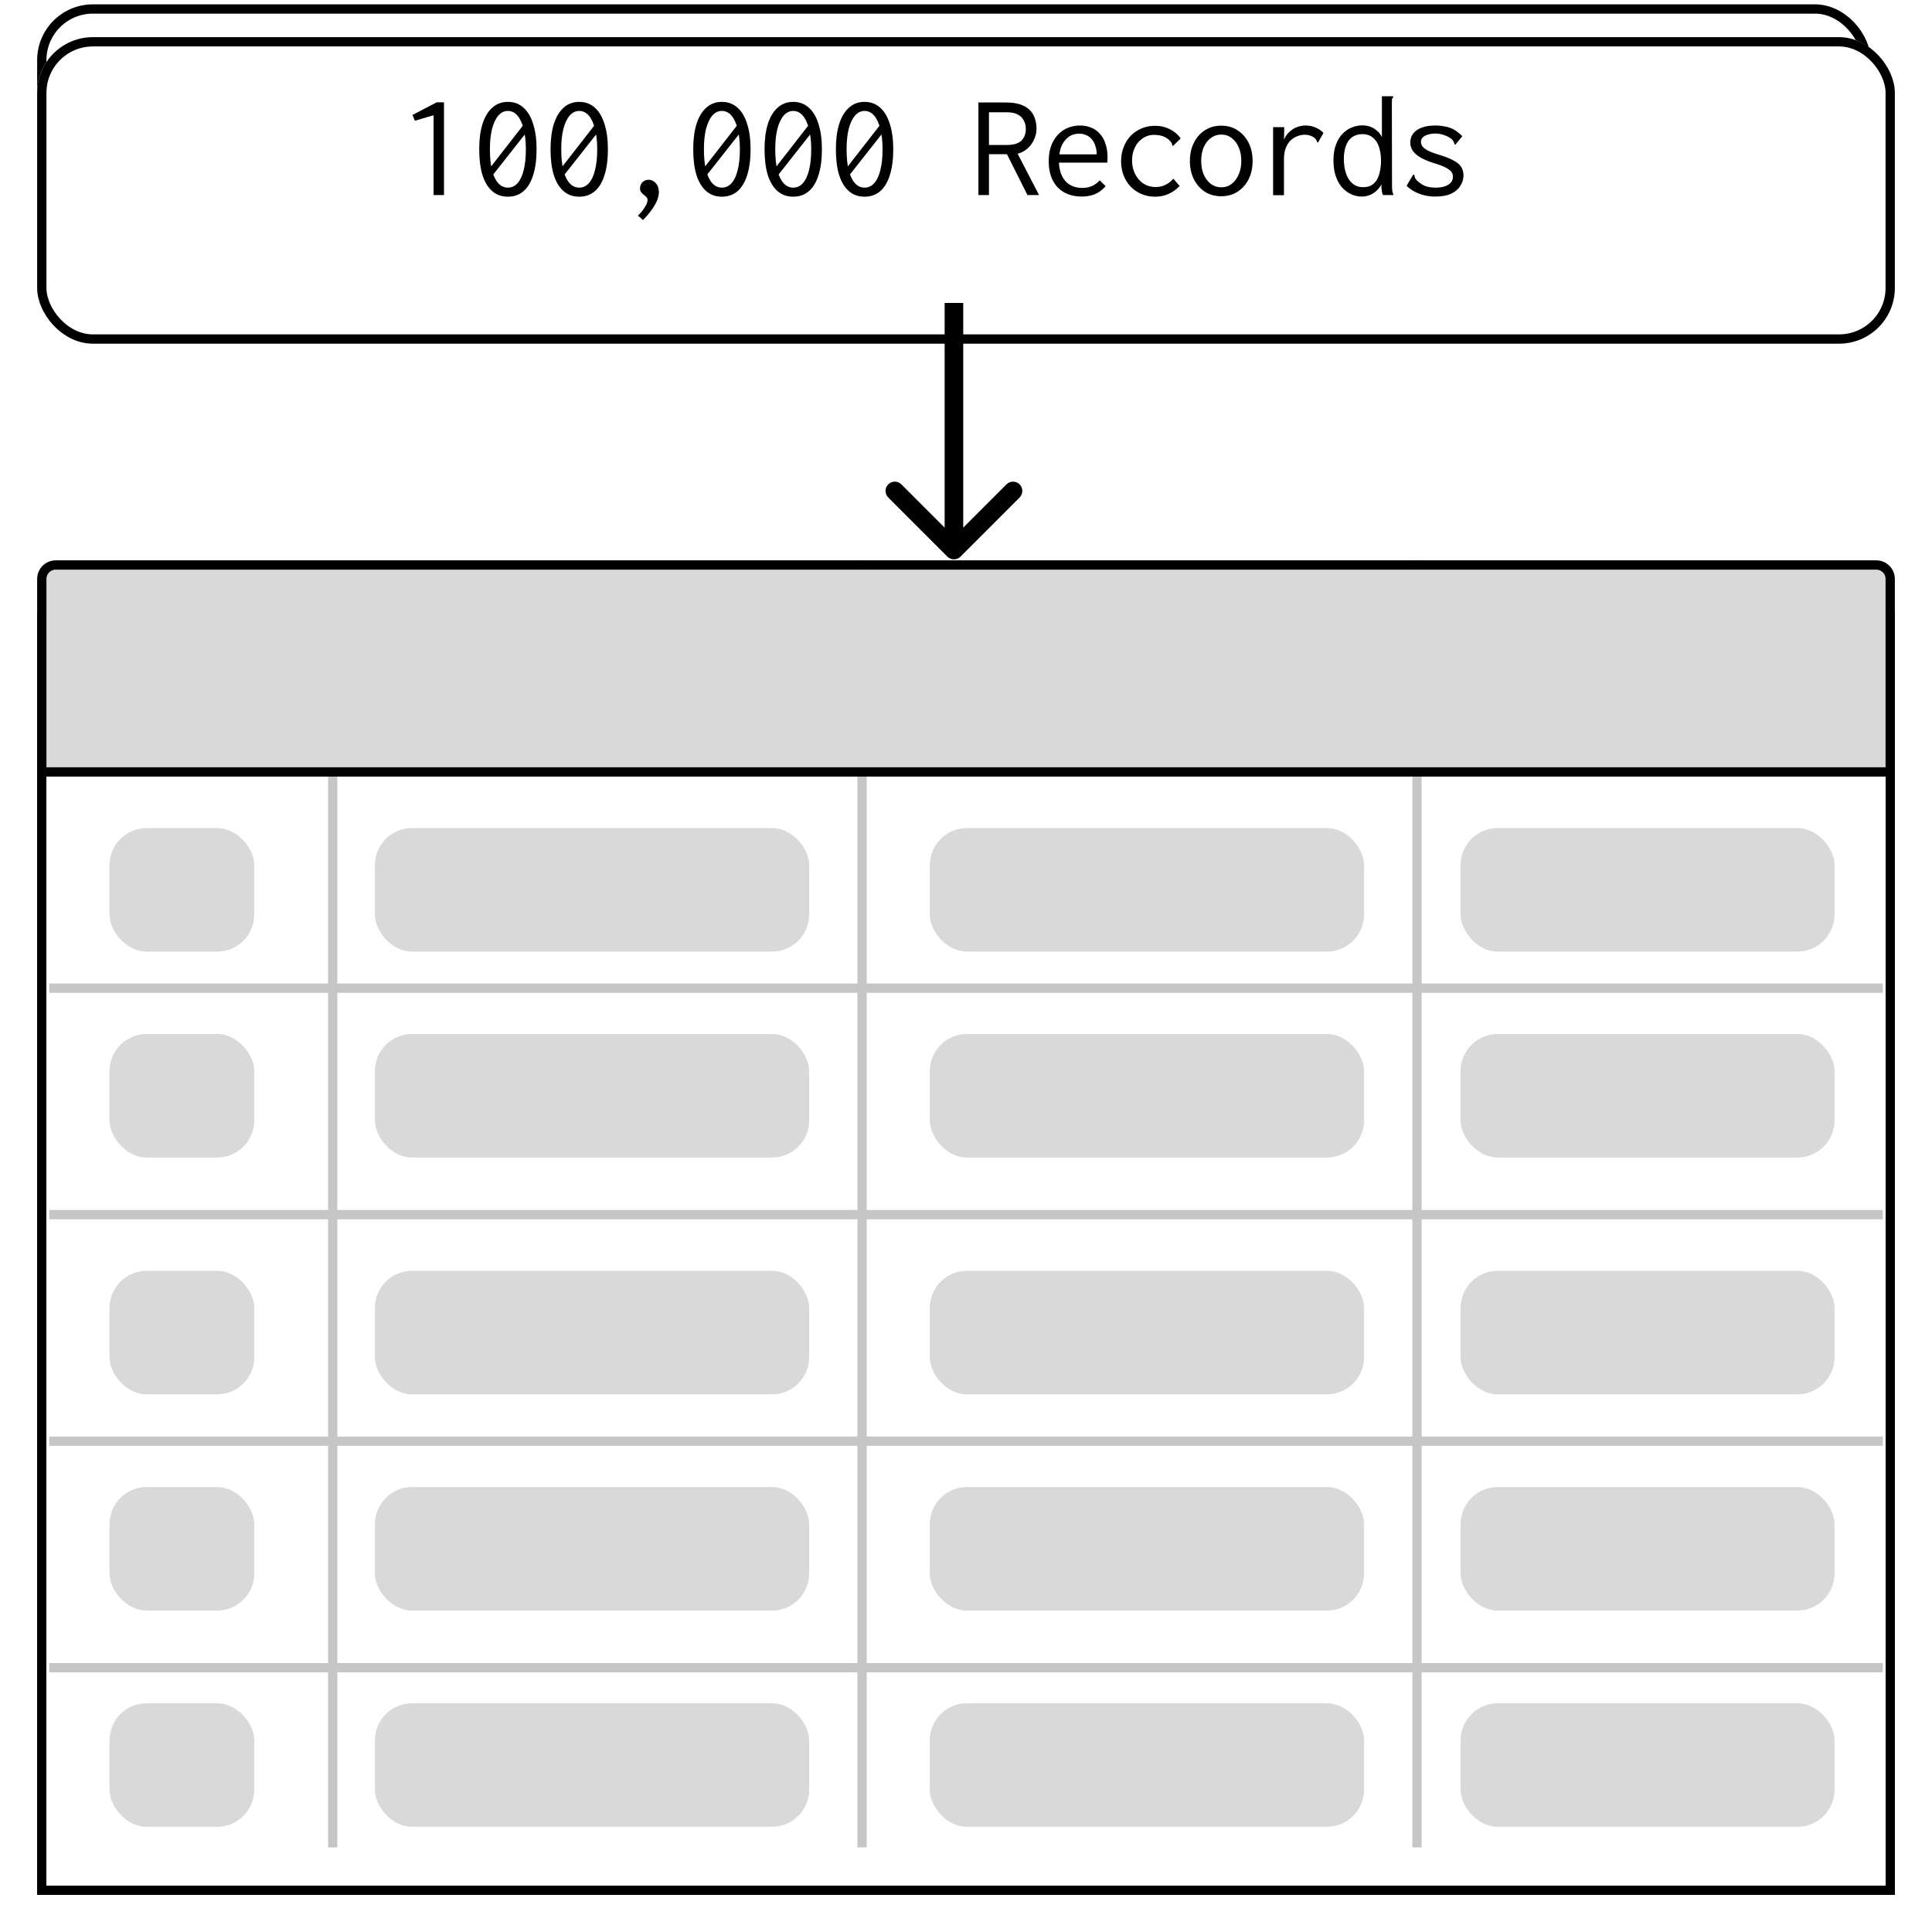 <svg width="208" height="208" viewBox="0 0 208 208" fill="none" xmlns="http://www.w3.org/2000/svg">
<rect x="4.5" y="0.968" width="196.403" height="31.147" rx="5.5" fill="white" stroke="black"/>
<path d="M38.85 21.119V12.527L36.834 13.119L36.578 12.495L39.186 11.135H39.97V21.119H38.85ZM44.562 18.655L48.834 13.167L49.202 13.919L44.93 19.343L44.562 18.655ZM46.85 21.295C46.189 21.295 45.629 21.097 45.17 20.703C44.711 20.308 44.359 19.732 44.114 18.975C43.879 18.207 43.762 17.279 43.762 16.191C43.762 15.135 43.879 14.228 44.114 13.471C44.359 12.703 44.711 12.116 45.17 11.711C45.629 11.295 46.189 11.087 46.85 11.087C47.511 11.087 48.071 11.295 48.53 11.711C48.989 12.116 49.335 12.703 49.57 13.471C49.815 14.228 49.938 15.135 49.938 16.191C49.938 17.279 49.815 18.207 49.57 18.975C49.335 19.732 48.989 20.308 48.53 20.703C48.071 21.097 47.511 21.295 46.85 21.295ZM46.85 20.319C47.255 20.319 47.602 20.159 47.89 19.839C48.178 19.519 48.397 19.055 48.546 18.447C48.706 17.828 48.786 17.076 48.786 16.191C48.786 15.348 48.706 14.623 48.546 14.015C48.397 13.396 48.178 12.916 47.89 12.575C47.602 12.233 47.255 12.063 46.85 12.063C46.445 12.063 46.098 12.233 45.81 12.575C45.522 12.916 45.298 13.396 45.138 14.015C44.989 14.623 44.914 15.348 44.914 16.191C44.914 17.076 44.989 17.828 45.138 18.447C45.298 19.055 45.522 19.519 45.81 19.839C46.098 20.159 46.445 20.319 46.85 20.319ZM52.242 18.655L56.514 13.167L56.882 13.919L52.61 19.343L52.242 18.655ZM54.53 21.295C53.869 21.295 53.309 21.097 52.85 20.703C52.391 20.308 52.039 19.732 51.794 18.975C51.559 18.207 51.442 17.279 51.442 16.191C51.442 15.135 51.559 14.228 51.794 13.471C52.039 12.703 52.391 12.116 52.85 11.711C53.309 11.295 53.869 11.087 54.53 11.087C55.191 11.087 55.751 11.295 56.21 11.711C56.669 12.116 57.015 12.703 57.25 13.471C57.495 14.228 57.618 15.135 57.618 16.191C57.618 17.279 57.495 18.207 57.25 18.975C57.015 19.732 56.669 20.308 56.21 20.703C55.751 21.097 55.191 21.295 54.53 21.295ZM54.53 20.319C54.935 20.319 55.282 20.159 55.57 19.839C55.858 19.519 56.077 19.055 56.226 18.447C56.386 17.828 56.466 17.076 56.466 16.191C56.466 15.348 56.386 14.623 56.226 14.015C56.077 13.396 55.858 12.916 55.57 12.575C55.282 12.233 54.935 12.063 54.53 12.063C54.125 12.063 53.778 12.233 53.49 12.575C53.202 12.916 52.978 13.396 52.818 14.015C52.669 14.623 52.594 15.348 52.594 16.191C52.594 17.076 52.669 17.828 52.818 18.447C52.978 19.055 53.202 19.519 53.49 19.839C53.778 20.159 54.125 20.319 54.53 20.319ZM59.922 18.655L64.194 13.167L64.562 13.919L60.29 19.343L59.922 18.655ZM62.21 21.295C61.549 21.295 60.989 21.097 60.53 20.703C60.071 20.308 59.719 19.732 59.474 18.975C59.239 18.207 59.122 17.279 59.122 16.191C59.122 15.135 59.239 14.228 59.474 13.471C59.719 12.703 60.071 12.116 60.53 11.711C60.989 11.295 61.549 11.087 62.21 11.087C62.871 11.087 63.431 11.295 63.89 11.711C64.349 12.116 64.695 12.703 64.93 13.471C65.175 14.228 65.298 15.135 65.298 16.191C65.298 17.279 65.175 18.207 64.93 18.975C64.695 19.732 64.349 20.308 63.89 20.703C63.431 21.097 62.871 21.295 62.21 21.295ZM62.21 20.319C62.615 20.319 62.962 20.159 63.25 19.839C63.538 19.519 63.757 19.055 63.906 18.447C64.066 17.828 64.146 17.076 64.146 16.191C64.146 15.348 64.066 14.623 63.906 14.015C63.757 13.396 63.538 12.916 63.25 12.575C62.962 12.233 62.615 12.063 62.21 12.063C61.805 12.063 61.458 12.233 61.17 12.575C60.882 12.916 60.658 13.396 60.498 14.015C60.349 14.623 60.274 15.348 60.274 16.191C60.274 17.076 60.349 17.828 60.498 18.447C60.658 19.055 60.882 19.519 61.17 19.839C61.458 20.159 61.805 20.319 62.21 20.319ZM67.602 18.655L71.874 13.167L72.242 13.919L67.97 19.343L67.602 18.655ZM69.89 21.295C69.229 21.295 68.669 21.097 68.21 20.703C67.751 20.308 67.399 19.732 67.154 18.975C66.919 18.207 66.802 17.279 66.802 16.191C66.802 15.135 66.919 14.228 67.154 13.471C67.399 12.703 67.751 12.116 68.21 11.711C68.669 11.295 69.229 11.087 69.89 11.087C70.551 11.087 71.111 11.295 71.57 11.711C72.029 12.116 72.375 12.703 72.61 13.471C72.855 14.228 72.978 15.135 72.978 16.191C72.978 17.279 72.855 18.207 72.61 18.975C72.375 19.732 72.029 20.308 71.57 20.703C71.111 21.097 70.551 21.295 69.89 21.295ZM69.89 20.319C70.295 20.319 70.642 20.159 70.93 19.839C71.218 19.519 71.437 19.055 71.586 18.447C71.746 17.828 71.826 17.076 71.826 16.191C71.826 15.348 71.746 14.623 71.586 14.015C71.437 13.396 71.218 12.916 70.93 12.575C70.642 12.233 70.295 12.063 69.89 12.063C69.485 12.063 69.138 12.233 68.85 12.575C68.562 12.916 68.338 13.396 68.178 14.015C68.029 14.623 67.954 15.348 67.954 16.191C67.954 17.076 68.029 17.828 68.178 18.447C68.338 19.055 68.562 19.519 68.85 19.839C69.138 20.159 69.485 20.319 69.89 20.319ZM82.146 21.119V11.151H85.09C85.879 11.151 86.514 11.268 86.994 11.503C87.485 11.737 87.842 12.068 88.066 12.495C88.29 12.921 88.402 13.423 88.402 13.999C88.402 14.372 88.317 14.745 88.146 15.119C87.986 15.492 87.751 15.817 87.442 16.095C87.143 16.372 86.786 16.564 86.37 16.671L88.674 21.119H87.426L85.218 16.719H83.282V21.119H82.146ZM83.282 15.727H85.218C85.933 15.727 86.45 15.572 86.77 15.263C87.09 14.943 87.25 14.521 87.25 13.999C87.25 13.668 87.181 13.369 87.042 13.103C86.903 12.825 86.685 12.607 86.386 12.447C86.087 12.287 85.698 12.207 85.218 12.207H83.282V15.727ZM93.282 21.279C92.749 21.279 92.263 21.199 91.826 21.039C91.389 20.868 91.01 20.623 90.69 20.303C90.381 19.983 90.141 19.588 89.97 19.119C89.799 18.639 89.714 18.095 89.714 17.487C89.714 16.868 89.799 16.319 89.97 15.839C90.151 15.359 90.391 14.959 90.69 14.639C90.999 14.308 91.357 14.057 91.762 13.887C92.178 13.716 92.615 13.631 93.074 13.631C93.49 13.631 93.879 13.7 94.242 13.839C94.605 13.977 94.919 14.191 95.186 14.479C95.453 14.756 95.661 15.113 95.81 15.551C95.97 15.988 96.05 16.505 96.05 17.103C96.05 17.188 96.045 17.279 96.034 17.375C96.034 17.46 96.029 17.545 96.018 17.631H90.818C90.839 18.1 90.919 18.511 91.058 18.863C91.197 19.204 91.378 19.487 91.602 19.711C91.826 19.924 92.082 20.084 92.37 20.191C92.669 20.297 92.983 20.351 93.314 20.351C93.57 20.351 93.81 20.324 94.034 20.271C94.258 20.207 94.466 20.116 94.658 19.999C94.861 19.871 95.042 19.716 95.202 19.535L95.842 20.159C95.639 20.404 95.405 20.612 95.138 20.783C94.882 20.953 94.599 21.076 94.29 21.151C93.981 21.236 93.645 21.279 93.282 21.279ZM90.866 16.735H94.882C94.882 16.393 94.834 16.089 94.738 15.823C94.653 15.545 94.525 15.311 94.354 15.119C94.194 14.916 93.997 14.767 93.762 14.671C93.538 14.564 93.282 14.511 92.994 14.511C92.738 14.511 92.493 14.553 92.258 14.639C92.034 14.724 91.826 14.863 91.634 15.055C91.442 15.236 91.277 15.465 91.138 15.743C91.01 16.02 90.919 16.351 90.866 16.735ZM101.17 21.295C100.637 21.295 100.146 21.199 99.698 21.007C99.25 20.815 98.861 20.548 98.53 20.207C98.21 19.865 97.959 19.465 97.778 19.007C97.597 18.537 97.506 18.025 97.506 17.471C97.506 16.927 97.597 16.425 97.778 15.967C97.959 15.497 98.21 15.092 98.53 14.751C98.861 14.409 99.25 14.143 99.698 13.951C100.146 13.759 100.631 13.663 101.154 13.663C101.751 13.663 102.285 13.785 102.754 14.031C103.234 14.265 103.623 14.596 103.922 15.023L103.202 15.727L103.09 15.839L103.01 15.759C103.01 15.673 102.989 15.593 102.946 15.519C102.914 15.444 102.834 15.343 102.706 15.215C102.471 15.001 102.221 14.852 101.954 14.767C101.687 14.681 101.378 14.639 101.026 14.639C100.717 14.639 100.423 14.703 100.146 14.831C99.869 14.959 99.618 15.145 99.394 15.391C99.181 15.625 99.01 15.913 98.882 16.255C98.754 16.596 98.69 16.975 98.69 17.391C98.69 17.807 98.754 18.191 98.882 18.543C99.01 18.884 99.186 19.183 99.41 19.439C99.634 19.695 99.901 19.897 100.21 20.047C100.53 20.185 100.871 20.255 101.234 20.255C101.479 20.255 101.714 20.223 101.938 20.159C102.162 20.084 102.375 19.983 102.578 19.855C102.781 19.716 102.967 19.551 103.138 19.359L103.81 20.143C103.447 20.527 103.042 20.815 102.594 21.007C102.157 21.199 101.682 21.295 101.17 21.295ZM108.29 21.247C107.629 21.247 107.042 21.087 106.53 20.767C106.029 20.436 105.634 19.988 105.346 19.423C105.058 18.847 104.914 18.191 104.914 17.455C104.914 16.708 105.058 16.052 105.346 15.487C105.634 14.911 106.029 14.463 106.53 14.143C107.042 13.812 107.629 13.647 108.29 13.647C108.951 13.647 109.533 13.812 110.034 14.143C110.546 14.463 110.946 14.911 111.234 15.487C111.522 16.052 111.666 16.708 111.666 17.455C111.666 18.191 111.522 18.847 111.234 19.423C110.946 19.988 110.546 20.436 110.034 20.767C109.533 21.087 108.951 21.247 108.29 21.247ZM108.29 20.287C108.717 20.287 109.09 20.164 109.41 19.919C109.73 19.673 109.981 19.337 110.162 18.911C110.354 18.484 110.45 17.993 110.45 17.439C110.45 16.884 110.354 16.393 110.162 15.967C109.981 15.54 109.73 15.209 109.41 14.975C109.09 14.729 108.717 14.607 108.29 14.607C107.874 14.607 107.501 14.729 107.17 14.975C106.85 15.209 106.594 15.54 106.402 15.967C106.221 16.393 106.13 16.884 106.13 17.439C106.13 17.993 106.221 18.484 106.402 18.911C106.594 19.337 106.85 19.673 107.17 19.919C107.501 20.164 107.874 20.287 108.29 20.287ZM113.874 13.807H115.074L115.026 15.935L114.882 15.695C114.946 15.364 115.058 15.071 115.218 14.815C115.378 14.559 115.57 14.345 115.794 14.175C116.018 13.993 116.263 13.86 116.53 13.775C116.797 13.679 117.074 13.631 117.362 13.631C117.746 13.631 118.098 13.7 118.418 13.839C118.749 13.967 119.042 14.164 119.298 14.431L118.786 15.327L118.722 15.471L118.61 15.407C118.589 15.321 118.557 15.241 118.514 15.167C118.471 15.092 118.381 15.001 118.242 14.895C118.071 14.788 117.911 14.719 117.762 14.687C117.623 14.644 117.463 14.623 117.282 14.623C117.015 14.623 116.749 14.676 116.482 14.783C116.215 14.879 115.97 15.033 115.746 15.247C115.533 15.46 115.362 15.732 115.234 16.063C115.106 16.393 115.042 16.788 115.042 17.247V21.135H113.874V13.807ZM123.394 21.279C123.021 21.279 122.653 21.199 122.29 21.039C121.938 20.879 121.613 20.639 121.314 20.319C121.026 19.999 120.797 19.593 120.626 19.103C120.455 18.612 120.37 18.041 120.37 17.391C120.37 16.719 120.461 16.148 120.642 15.679C120.823 15.199 121.063 14.809 121.362 14.511C121.661 14.201 121.991 13.977 122.354 13.839C122.717 13.689 123.085 13.615 123.458 13.615C123.799 13.615 124.103 13.668 124.37 13.775C124.647 13.881 124.887 14.031 125.09 14.223C125.303 14.404 125.469 14.623 125.586 14.879V10.479H126.642H126.802V10.591C126.738 10.655 126.695 10.724 126.674 10.799C126.663 10.873 126.658 11.001 126.658 11.183L126.674 19.983C126.674 20.175 126.679 20.367 126.69 20.559C126.711 20.74 126.759 20.927 126.834 21.119H125.698C125.645 20.991 125.607 20.863 125.586 20.735C125.565 20.607 125.549 20.484 125.538 20.367C125.538 20.239 125.538 20.111 125.538 19.983C125.389 20.239 125.207 20.468 124.994 20.671C124.781 20.863 124.541 21.012 124.274 21.119C124.007 21.225 123.714 21.279 123.394 21.279ZM123.57 20.271C123.922 20.271 124.221 20.201 124.466 20.063C124.711 19.913 124.909 19.711 125.058 19.455C125.207 19.188 125.314 18.884 125.378 18.543C125.453 18.191 125.49 17.817 125.49 17.423C125.49 16.879 125.421 16.393 125.282 15.967C125.143 15.529 124.925 15.188 124.626 14.943C124.327 14.687 123.943 14.559 123.474 14.559C123.154 14.559 122.866 14.623 122.61 14.751C122.365 14.868 122.157 15.044 121.986 15.279C121.826 15.513 121.703 15.796 121.618 16.127C121.533 16.447 121.49 16.809 121.49 17.215C121.49 17.823 121.57 18.356 121.73 18.815C121.89 19.273 122.125 19.631 122.434 19.887C122.743 20.143 123.122 20.271 123.57 20.271ZM131.346 21.279C130.941 21.279 130.551 21.236 130.178 21.151C129.815 21.065 129.469 20.937 129.138 20.767C128.818 20.596 128.519 20.383 128.242 20.127L128.882 19.039L128.978 18.895L129.074 18.959C129.095 19.044 129.117 19.135 129.138 19.231C129.17 19.316 129.245 19.423 129.362 19.551C129.586 19.775 129.853 19.961 130.162 20.111C130.482 20.249 130.887 20.319 131.378 20.319C131.773 20.319 132.103 20.271 132.37 20.175C132.647 20.079 132.861 19.945 133.01 19.775C133.159 19.593 133.234 19.385 133.234 19.151C133.234 18.991 133.202 18.852 133.138 18.735C133.074 18.607 132.967 18.489 132.818 18.383C132.679 18.276 132.493 18.169 132.258 18.063C132.023 17.956 131.735 17.849 131.394 17.743C130.839 17.583 130.354 17.396 129.938 17.183C129.522 16.969 129.202 16.724 128.978 16.447C128.754 16.159 128.642 15.833 128.642 15.471C128.642 15.097 128.743 14.777 128.946 14.511C129.149 14.233 129.447 14.02 129.842 13.871C130.247 13.711 130.743 13.631 131.33 13.631C131.671 13.631 131.981 13.657 132.258 13.711C132.535 13.753 132.791 13.823 133.026 13.919C133.261 14.015 133.474 14.137 133.666 14.287C133.869 14.425 134.061 14.591 134.242 14.783L133.586 15.583L133.474 15.711L133.394 15.631C133.383 15.545 133.357 15.465 133.314 15.391C133.282 15.305 133.207 15.204 133.09 15.087C132.845 14.895 132.567 14.751 132.258 14.655C131.949 14.548 131.65 14.495 131.362 14.495C130.935 14.495 130.567 14.569 130.258 14.719C129.949 14.868 129.794 15.097 129.794 15.407C129.794 15.567 129.847 15.727 129.954 15.887C130.071 16.036 130.279 16.191 130.578 16.351C130.877 16.5 131.303 16.655 131.858 16.815C132.466 17.007 132.951 17.204 133.314 17.407C133.687 17.599 133.954 17.823 134.114 18.079C134.285 18.335 134.37 18.639 134.37 18.991C134.37 19.396 134.258 19.775 134.034 20.127C133.821 20.479 133.49 20.761 133.042 20.975C132.594 21.177 132.029 21.279 131.346 21.279Z" fill="black"/>
<g filter="url(#filter0_d_4657_1227)">
<rect x="4" width="200" height="33" rx="6" fill="white"/>
<rect x="4.5" y="0.5" width="199" height="32" rx="5.5" stroke="black"/>
</g>
<path d="M46.68 21V12.408L44.664 13L44.408 12.376L47.016 11.016H47.8V21H46.68ZM52.392 18.536L56.664 13.048L57.032 13.8L52.76 19.224L52.392 18.536ZM54.68 21.176C54.019 21.176 53.459 20.979 53 20.584C52.541 20.189 52.189 19.613 51.944 18.856C51.709 18.088 51.592 17.16 51.592 16.072C51.592 15.016 51.709 14.109 51.944 13.352C52.189 12.584 52.541 11.997 53 11.592C53.459 11.176 54.019 10.968 54.68 10.968C55.341 10.968 55.901 11.176 56.36 11.592C56.819 11.997 57.165 12.584 57.4 13.352C57.645 14.109 57.768 15.016 57.768 16.072C57.768 17.16 57.645 18.088 57.4 18.856C57.165 19.613 56.819 20.189 56.36 20.584C55.901 20.979 55.341 21.176 54.68 21.176ZM54.68 20.2C55.085 20.2 55.432 20.04 55.72 19.72C56.008 19.4 56.227 18.936 56.376 18.328C56.536 17.709 56.616 16.957 56.616 16.072C56.616 15.229 56.536 14.504 56.376 13.896C56.227 13.277 56.008 12.797 55.72 12.456C55.432 12.115 55.085 11.944 54.68 11.944C54.275 11.944 53.928 12.115 53.64 12.456C53.352 12.797 53.128 13.277 52.968 13.896C52.819 14.504 52.744 15.229 52.744 16.072C52.744 16.957 52.819 17.709 52.968 18.328C53.128 18.936 53.352 19.4 53.64 19.72C53.928 20.04 54.275 20.2 54.68 20.2ZM60.072 18.536L64.344 13.048L64.712 13.8L60.44 19.224L60.072 18.536ZM62.36 21.176C61.699 21.176 61.139 20.979 60.68 20.584C60.221 20.189 59.869 19.613 59.624 18.856C59.389 18.088 59.272 17.16 59.272 16.072C59.272 15.016 59.389 14.109 59.624 13.352C59.869 12.584 60.221 11.997 60.68 11.592C61.139 11.176 61.699 10.968 62.36 10.968C63.021 10.968 63.581 11.176 64.04 11.592C64.499 11.997 64.845 12.584 65.08 13.352C65.325 14.109 65.448 15.016 65.448 16.072C65.448 17.16 65.325 18.088 65.08 18.856C64.845 19.613 64.499 20.189 64.04 20.584C63.581 20.979 63.021 21.176 62.36 21.176ZM62.36 20.2C62.765 20.2 63.112 20.04 63.4 19.72C63.688 19.4 63.907 18.936 64.056 18.328C64.216 17.709 64.296 16.957 64.296 16.072C64.296 15.229 64.216 14.504 64.056 13.896C63.907 13.277 63.688 12.797 63.4 12.456C63.112 12.115 62.765 11.944 62.36 11.944C61.955 11.944 61.608 12.115 61.32 12.456C61.032 12.797 60.808 13.277 60.648 13.896C60.499 14.504 60.424 15.229 60.424 16.072C60.424 16.957 60.499 17.709 60.648 18.328C60.808 18.936 61.032 19.4 61.32 19.72C61.608 20.04 61.955 20.2 62.36 20.2ZM69.224 23.688L68.68 23.208C68.979 22.931 69.224 22.632 69.416 22.312C69.619 21.992 69.72 21.731 69.72 21.528C69.72 21.421 69.677 21.32 69.592 21.224C69.517 21.139 69.421 21.053 69.304 20.968C69.197 20.883 69.101 20.787 69.016 20.68C68.941 20.563 68.904 20.435 68.904 20.296C68.904 20.029 68.989 19.805 69.16 19.624C69.341 19.443 69.571 19.352 69.848 19.352C70.125 19.352 70.376 19.475 70.6 19.72C70.824 19.965 70.936 20.285 70.936 20.68C70.936 20.893 70.899 21.112 70.824 21.336C70.76 21.571 70.653 21.811 70.504 22.056C70.365 22.312 70.189 22.573 69.976 22.84C69.763 23.117 69.512 23.4 69.224 23.688ZM75.432 18.536L79.704 13.048L80.072 13.8L75.8 19.224L75.432 18.536ZM77.72 21.176C77.059 21.176 76.499 20.979 76.04 20.584C75.581 20.189 75.229 19.613 74.984 18.856C74.749 18.088 74.632 17.16 74.632 16.072C74.632 15.016 74.749 14.109 74.984 13.352C75.229 12.584 75.581 11.997 76.04 11.592C76.499 11.176 77.059 10.968 77.72 10.968C78.381 10.968 78.941 11.176 79.4 11.592C79.859 11.997 80.205 12.584 80.44 13.352C80.685 14.109 80.808 15.016 80.808 16.072C80.808 17.16 80.685 18.088 80.44 18.856C80.205 19.613 79.859 20.189 79.4 20.584C78.941 20.979 78.381 21.176 77.72 21.176ZM77.72 20.2C78.125 20.2 78.472 20.04 78.76 19.72C79.048 19.4 79.267 18.936 79.416 18.328C79.576 17.709 79.656 16.957 79.656 16.072C79.656 15.229 79.576 14.504 79.416 13.896C79.267 13.277 79.048 12.797 78.76 12.456C78.472 12.115 78.125 11.944 77.72 11.944C77.315 11.944 76.968 12.115 76.68 12.456C76.392 12.797 76.168 13.277 76.008 13.896C75.859 14.504 75.784 15.229 75.784 16.072C75.784 16.957 75.859 17.709 76.008 18.328C76.168 18.936 76.392 19.4 76.68 19.72C76.968 20.04 77.315 20.2 77.72 20.2ZM83.112 18.536L87.384 13.048L87.752 13.8L83.48 19.224L83.112 18.536ZM85.4 21.176C84.739 21.176 84.179 20.979 83.72 20.584C83.261 20.189 82.909 19.613 82.664 18.856C82.429 18.088 82.312 17.16 82.312 16.072C82.312 15.016 82.429 14.109 82.664 13.352C82.909 12.584 83.261 11.997 83.72 11.592C84.179 11.176 84.739 10.968 85.4 10.968C86.061 10.968 86.621 11.176 87.08 11.592C87.539 11.997 87.885 12.584 88.12 13.352C88.365 14.109 88.488 15.016 88.488 16.072C88.488 17.16 88.365 18.088 88.12 18.856C87.885 19.613 87.539 20.189 87.08 20.584C86.621 20.979 86.061 21.176 85.4 21.176ZM85.4 20.2C85.805 20.2 86.152 20.04 86.44 19.72C86.728 19.4 86.947 18.936 87.096 18.328C87.256 17.709 87.336 16.957 87.336 16.072C87.336 15.229 87.256 14.504 87.096 13.896C86.947 13.277 86.728 12.797 86.44 12.456C86.152 12.115 85.805 11.944 85.4 11.944C84.995 11.944 84.648 12.115 84.36 12.456C84.072 12.797 83.848 13.277 83.688 13.896C83.539 14.504 83.464 15.229 83.464 16.072C83.464 16.957 83.539 17.709 83.688 18.328C83.848 18.936 84.072 19.4 84.36 19.72C84.648 20.04 84.995 20.2 85.4 20.2ZM90.792 18.536L95.064 13.048L95.432 13.8L91.16 19.224L90.792 18.536ZM93.08 21.176C92.419 21.176 91.859 20.979 91.4 20.584C90.941 20.189 90.589 19.613 90.344 18.856C90.109 18.088 89.992 17.16 89.992 16.072C89.992 15.016 90.109 14.109 90.344 13.352C90.589 12.584 90.941 11.997 91.4 11.592C91.859 11.176 92.419 10.968 93.08 10.968C93.741 10.968 94.301 11.176 94.76 11.592C95.219 11.997 95.565 12.584 95.8 13.352C96.045 14.109 96.168 15.016 96.168 16.072C96.168 17.16 96.045 18.088 95.8 18.856C95.565 19.613 95.219 20.189 94.76 20.584C94.301 20.979 93.741 21.176 93.08 21.176ZM93.08 20.2C93.485 20.2 93.832 20.04 94.12 19.72C94.408 19.4 94.627 18.936 94.776 18.328C94.936 17.709 95.016 16.957 95.016 16.072C95.016 15.229 94.936 14.504 94.776 13.896C94.627 13.277 94.408 12.797 94.12 12.456C93.832 12.115 93.485 11.944 93.08 11.944C92.675 11.944 92.328 12.115 92.04 12.456C91.752 12.797 91.528 13.277 91.368 13.896C91.219 14.504 91.144 15.229 91.144 16.072C91.144 16.957 91.219 17.709 91.368 18.328C91.528 18.936 91.752 19.4 92.04 19.72C92.328 20.04 92.675 20.2 93.08 20.2ZM105.336 21V11.032H108.28C109.069 11.032 109.704 11.149 110.184 11.384C110.675 11.619 111.032 11.949 111.256 12.376C111.48 12.803 111.592 13.304 111.592 13.88C111.592 14.253 111.507 14.627 111.336 15C111.176 15.373 110.941 15.699 110.632 15.976C110.333 16.253 109.976 16.445 109.56 16.552L111.864 21H110.616L108.408 16.6H106.472V21H105.336ZM106.472 15.608H108.408C109.123 15.608 109.64 15.453 109.96 15.144C110.28 14.824 110.44 14.403 110.44 13.88C110.44 13.549 110.371 13.251 110.232 12.984C110.093 12.707 109.875 12.488 109.576 12.328C109.277 12.168 108.888 12.088 108.408 12.088H106.472V15.608ZM116.472 21.16C115.939 21.16 115.453 21.08 115.016 20.92C114.579 20.749 114.2 20.504 113.88 20.184C113.571 19.864 113.331 19.469 113.16 19C112.989 18.52 112.904 17.976 112.904 17.368C112.904 16.749 112.989 16.2 113.16 15.72C113.341 15.24 113.581 14.84 113.88 14.52C114.189 14.189 114.547 13.939 114.952 13.768C115.368 13.597 115.805 13.512 116.264 13.512C116.68 13.512 117.069 13.581 117.432 13.72C117.795 13.859 118.109 14.072 118.376 14.36C118.643 14.637 118.851 14.995 119 15.432C119.16 15.869 119.24 16.387 119.24 16.984C119.24 17.069 119.235 17.16 119.224 17.256C119.224 17.341 119.219 17.427 119.208 17.512H114.008C114.029 17.981 114.109 18.392 114.248 18.744C114.387 19.085 114.568 19.368 114.792 19.592C115.016 19.805 115.272 19.965 115.56 20.072C115.859 20.179 116.173 20.232 116.504 20.232C116.76 20.232 117 20.205 117.224 20.152C117.448 20.088 117.656 19.997 117.848 19.88C118.051 19.752 118.232 19.597 118.392 19.416L119.032 20.04C118.829 20.285 118.595 20.493 118.328 20.664C118.072 20.835 117.789 20.957 117.48 21.032C117.171 21.117 116.835 21.16 116.472 21.16ZM114.056 16.616H118.072C118.072 16.275 118.024 15.971 117.928 15.704C117.843 15.427 117.715 15.192 117.544 15C117.384 14.797 117.187 14.648 116.952 14.552C116.728 14.445 116.472 14.392 116.184 14.392C115.928 14.392 115.683 14.435 115.448 14.52C115.224 14.605 115.016 14.744 114.824 14.936C114.632 15.117 114.467 15.347 114.328 15.624C114.2 15.901 114.109 16.232 114.056 16.616ZM124.36 21.176C123.827 21.176 123.336 21.08 122.888 20.888C122.44 20.696 122.051 20.429 121.72 20.088C121.4 19.747 121.149 19.347 120.968 18.888C120.787 18.419 120.696 17.907 120.696 17.352C120.696 16.808 120.787 16.307 120.968 15.848C121.149 15.379 121.4 14.973 121.72 14.632C122.051 14.291 122.44 14.024 122.888 13.832C123.336 13.64 123.821 13.544 124.344 13.544C124.941 13.544 125.475 13.667 125.944 13.912C126.424 14.147 126.813 14.477 127.112 14.904L126.392 15.608L126.28 15.72L126.2 15.64C126.2 15.555 126.179 15.475 126.136 15.4C126.104 15.325 126.024 15.224 125.896 15.096C125.661 14.883 125.411 14.733 125.144 14.648C124.877 14.563 124.568 14.52 124.216 14.52C123.907 14.52 123.613 14.584 123.336 14.712C123.059 14.84 122.808 15.027 122.584 15.272C122.371 15.507 122.2 15.795 122.072 16.136C121.944 16.477 121.88 16.856 121.88 17.272C121.88 17.688 121.944 18.072 122.072 18.424C122.2 18.765 122.376 19.064 122.6 19.32C122.824 19.576 123.091 19.779 123.4 19.928C123.72 20.067 124.061 20.136 124.424 20.136C124.669 20.136 124.904 20.104 125.128 20.04C125.352 19.965 125.565 19.864 125.768 19.736C125.971 19.597 126.157 19.432 126.328 19.24L127 20.024C126.637 20.408 126.232 20.696 125.784 20.888C125.347 21.08 124.872 21.176 124.36 21.176ZM131.48 21.128C130.819 21.128 130.232 20.968 129.72 20.648C129.219 20.317 128.824 19.869 128.536 19.304C128.248 18.728 128.104 18.072 128.104 17.336C128.104 16.589 128.248 15.933 128.536 15.368C128.824 14.792 129.219 14.344 129.72 14.024C130.232 13.693 130.819 13.528 131.48 13.528C132.141 13.528 132.723 13.693 133.224 14.024C133.736 14.344 134.136 14.792 134.424 15.368C134.712 15.933 134.856 16.589 134.856 17.336C134.856 18.072 134.712 18.728 134.424 19.304C134.136 19.869 133.736 20.317 133.224 20.648C132.723 20.968 132.141 21.128 131.48 21.128ZM131.48 20.168C131.907 20.168 132.28 20.045 132.6 19.8C132.92 19.555 133.171 19.219 133.352 18.792C133.544 18.365 133.64 17.875 133.64 17.32C133.64 16.765 133.544 16.275 133.352 15.848C133.171 15.421 132.92 15.091 132.6 14.856C132.28 14.611 131.907 14.488 131.48 14.488C131.064 14.488 130.691 14.611 130.36 14.856C130.04 15.091 129.784 15.421 129.592 15.848C129.411 16.275 129.32 16.765 129.32 17.32C129.32 17.875 129.411 18.365 129.592 18.792C129.784 19.219 130.04 19.555 130.36 19.8C130.691 20.045 131.064 20.168 131.48 20.168ZM137.064 13.688H138.264L138.216 15.816L138.072 15.576C138.136 15.245 138.248 14.952 138.408 14.696C138.568 14.44 138.76 14.227 138.984 14.056C139.208 13.875 139.453 13.741 139.72 13.656C139.987 13.56 140.264 13.512 140.552 13.512C140.936 13.512 141.288 13.581 141.608 13.72C141.939 13.848 142.232 14.045 142.488 14.312L141.976 15.208L141.912 15.352L141.8 15.288C141.779 15.203 141.747 15.123 141.704 15.048C141.661 14.973 141.571 14.883 141.432 14.776C141.261 14.669 141.101 14.6 140.952 14.568C140.813 14.525 140.653 14.504 140.472 14.504C140.205 14.504 139.939 14.557 139.672 14.664C139.405 14.76 139.16 14.915 138.936 15.128C138.723 15.341 138.552 15.613 138.424 15.944C138.296 16.275 138.232 16.669 138.232 17.128V21.016H137.064V13.688ZM146.584 21.16C146.211 21.16 145.843 21.08 145.48 20.92C145.128 20.76 144.803 20.52 144.504 20.2C144.216 19.88 143.987 19.475 143.816 18.984C143.645 18.493 143.56 17.923 143.56 17.272C143.56 16.6 143.651 16.029 143.832 15.56C144.013 15.08 144.253 14.691 144.552 14.392C144.851 14.083 145.181 13.859 145.544 13.72C145.907 13.571 146.275 13.496 146.648 13.496C146.989 13.496 147.293 13.549 147.56 13.656C147.837 13.763 148.077 13.912 148.28 14.104C148.493 14.285 148.659 14.504 148.776 14.76V10.36H149.832H149.992V10.472C149.928 10.536 149.885 10.605 149.864 10.68C149.853 10.755 149.848 10.883 149.848 11.064L149.864 19.864C149.864 20.056 149.869 20.248 149.88 20.44C149.901 20.621 149.949 20.808 150.024 21H148.888C148.835 20.872 148.797 20.744 148.776 20.616C148.755 20.488 148.739 20.365 148.728 20.248C148.728 20.12 148.728 19.992 148.728 19.864C148.579 20.12 148.397 20.349 148.184 20.552C147.971 20.744 147.731 20.893 147.464 21C147.197 21.107 146.904 21.16 146.584 21.16ZM146.76 20.152C147.112 20.152 147.411 20.083 147.656 19.944C147.901 19.795 148.099 19.592 148.248 19.336C148.397 19.069 148.504 18.765 148.568 18.424C148.643 18.072 148.68 17.699 148.68 17.304C148.68 16.76 148.611 16.275 148.472 15.848C148.333 15.411 148.115 15.069 147.816 14.824C147.517 14.568 147.133 14.44 146.664 14.44C146.344 14.44 146.056 14.504 145.8 14.632C145.555 14.749 145.347 14.925 145.176 15.16C145.016 15.395 144.893 15.677 144.808 16.008C144.723 16.328 144.68 16.691 144.68 17.096C144.68 17.704 144.76 18.237 144.92 18.696C145.08 19.155 145.315 19.512 145.624 19.768C145.933 20.024 146.312 20.152 146.76 20.152ZM154.536 21.16C154.131 21.16 153.741 21.117 153.368 21.032C153.005 20.947 152.659 20.819 152.328 20.648C152.008 20.477 151.709 20.264 151.432 20.008L152.072 18.92L152.168 18.776L152.264 18.84C152.285 18.925 152.307 19.016 152.328 19.112C152.36 19.197 152.435 19.304 152.552 19.432C152.776 19.656 153.043 19.843 153.352 19.992C153.672 20.131 154.077 20.2 154.568 20.2C154.963 20.2 155.293 20.152 155.56 20.056C155.837 19.96 156.051 19.827 156.2 19.656C156.349 19.475 156.424 19.267 156.424 19.032C156.424 18.872 156.392 18.733 156.328 18.616C156.264 18.488 156.157 18.371 156.008 18.264C155.869 18.157 155.683 18.051 155.448 17.944C155.213 17.837 154.925 17.731 154.584 17.624C154.029 17.464 153.544 17.277 153.128 17.064C152.712 16.851 152.392 16.605 152.168 16.328C151.944 16.04 151.832 15.715 151.832 15.352C151.832 14.979 151.933 14.659 152.136 14.392C152.339 14.115 152.637 13.901 153.032 13.752C153.437 13.592 153.933 13.512 154.52 13.512C154.861 13.512 155.171 13.539 155.448 13.592C155.725 13.635 155.981 13.704 156.216 13.8C156.451 13.896 156.664 14.019 156.856 14.168C157.059 14.307 157.251 14.472 157.432 14.664L156.776 15.464L156.664 15.592L156.584 15.512C156.573 15.427 156.547 15.347 156.504 15.272C156.472 15.187 156.397 15.085 156.28 14.968C156.035 14.776 155.757 14.632 155.448 14.536C155.139 14.429 154.84 14.376 154.552 14.376C154.125 14.376 153.757 14.451 153.448 14.6C153.139 14.749 152.984 14.979 152.984 15.288C152.984 15.448 153.037 15.608 153.144 15.768C153.261 15.917 153.469 16.072 153.768 16.232C154.067 16.381 154.493 16.536 155.048 16.696C155.656 16.888 156.141 17.085 156.504 17.288C156.877 17.48 157.144 17.704 157.304 17.96C157.475 18.216 157.56 18.52 157.56 18.872C157.56 19.277 157.448 19.656 157.224 20.008C157.011 20.36 156.68 20.643 156.232 20.856C155.784 21.059 155.219 21.16 154.536 21.16Z" fill="black"/>
<g filter="url(#filter1_d_4657_1227)">
<path d="M6 60.827H202C202.828 60.827 203.5 61.499 203.5 62.327V199.5H4.5V62.327C4.5 61.499 5.172 60.827 6 60.827Z" stroke="black" shape-rendering="crispEdges"/>
</g>
<line x1="5.299" y1="83.106" x2="202.701" y2="83.106" stroke="#C6C6C6"/>
<line x1="5.299" y1="106.385" x2="202.701" y2="106.385" stroke="#C6C6C6"/>
<line x1="5.299" y1="130.772" x2="202.701" y2="130.772" stroke="#C6C6C6"/>
<line x1="5.299" y1="155.16" x2="202.701" y2="155.16" stroke="#C6C6C6"/>
<line x1="5.299" y1="179.546" x2="202.701" y2="179.546" stroke="#C6C6C6"/>
<line x1="152.551" y1="60.327" x2="152.551" y2="198.891" stroke="#C6C6C6"/>
<line x1="92.811" y1="60.327" x2="92.811" y2="198.891" stroke="#C6C6C6"/>
<path d="M35.818 61.436L35.818 198.892" stroke="#C6C6C6"/>
<path d="M101.994 59.926C102.385 60.316 103.018 60.316 103.408 59.926L109.772 53.562C110.163 53.171 110.163 52.538 109.772 52.148C109.382 51.757 108.749 51.757 108.358 52.148L102.701 57.804L97.044 52.148C96.654 51.757 96.021 51.757 95.63 52.148C95.24 52.538 95.24 53.171 95.63 53.562L101.994 59.926ZM101.701 32.614L101.701 59.219L103.701 59.219L103.701 32.614L101.701 32.614Z" fill="black"/>
<path d="M6 60.827H202C202.828 60.827 203.5 61.499 203.5 62.327V83.106H4.5V62.327C4.5 61.499 5.172 60.827 6 60.827Z" fill="#D9D9D9" stroke="black"/>
<rect x="11.791" y="89.148" width="15.584" height="13.302" rx="4" fill="#D9D9D9"/>
<rect x="40.363" y="89.148" width="46.753" height="13.302" rx="4" fill="#D9D9D9"/>
<rect x="100.102" y="89.148" width="46.753" height="13.302" rx="4" fill="#D9D9D9"/>
<rect x="157.248" y="89.148" width="40.26" height="13.302" rx="4" fill="#D9D9D9"/>
<rect x="40.363" y="111.319" width="46.753" height="13.302" rx="4" fill="#D9D9D9"/>
<rect x="100.102" y="111.319" width="46.753" height="13.302" rx="4" fill="#D9D9D9"/>
<rect x="157.248" y="111.319" width="40.26" height="13.302" rx="4" fill="#D9D9D9"/>
<rect x="40.363" y="136.815" width="46.753" height="13.302" rx="4" fill="#D9D9D9"/>
<rect x="100.102" y="136.815" width="46.753" height="13.302" rx="4" fill="#D9D9D9"/>
<rect x="157.248" y="136.815" width="40.26" height="13.302" rx="4" fill="#D9D9D9"/>
<rect x="40.363" y="160.094" width="46.753" height="13.302" rx="4" fill="#D9D9D9"/>
<rect x="100.102" y="160.094" width="46.753" height="13.302" rx="4" fill="#D9D9D9"/>
<rect x="157.248" y="160.094" width="40.26" height="13.302" rx="4" fill="#D9D9D9"/>
<rect x="40.363" y="183.373" width="46.753" height="13.302" rx="4" fill="#D9D9D9"/>
<rect x="100.102" y="183.373" width="46.753" height="13.302" rx="4" fill="#D9D9D9"/>
<rect x="157.248" y="183.373" width="40.26" height="13.302" rx="4" fill="#D9D9D9"/>
<rect x="11.791" y="111.319" width="15.584" height="13.302" rx="4" fill="#D9D9D9"/>
<rect x="11.791" y="136.815" width="15.584" height="13.302" rx="4" fill="#D9D9D9"/>
<rect x="11.791" y="160.094" width="15.584" height="13.302" rx="4" fill="#D9D9D9"/>
<rect x="11.791" y="183.373" width="15.584" height="13.302" rx="4" fill="#D9D9D9"/>
<defs>
<filter id="filter0_d_4657_1227" x="0" y="0" width="208" height="41" filterUnits="userSpaceOnUse" color-interpolation-filters="sRGB">
<feFlood flood-opacity="0" result="BackgroundImageFix"/>
<feColorMatrix in="SourceAlpha" type="matrix" values="0 0 0 0 0 0 0 0 0 0 0 0 0 0 0 0 0 0 127 0" result="hardAlpha"/>
<feOffset dy="4"/>
<feGaussianBlur stdDeviation="2"/>
<feComposite in2="hardAlpha" operator="out"/>
<feColorMatrix type="matrix" values="0 0 0 0 0 0 0 0 0 0 0 0 0 0 0 0 0 0 0.25 0"/>
<feBlend mode="normal" in2="BackgroundImageFix" result="effect1_dropShadow_4657_1227"/>
<feBlend mode="normal" in="SourceGraphic" in2="effect1_dropShadow_4657_1227" result="shape"/>
</filter>
<filter id="filter1_d_4657_1227" x="0" y="60.327" width="208" height="147.673" filterUnits="userSpaceOnUse" color-interpolation-filters="sRGB">
<feFlood flood-opacity="0" result="BackgroundImageFix"/>
<feColorMatrix in="SourceAlpha" type="matrix" values="0 0 0 0 0 0 0 0 0 0 0 0 0 0 0 0 0 0 127 0" result="hardAlpha"/>
<feOffset dy="4"/>
<feGaussianBlur stdDeviation="2"/>
<feComposite in2="hardAlpha" operator="out"/>
<feColorMatrix type="matrix" values="0 0 0 0 0 0 0 0 0 0 0 0 0 0 0 0 0 0 0.25 0"/>
<feBlend mode="normal" in2="BackgroundImageFix" result="effect1_dropShadow_4657_1227"/>
<feBlend mode="normal" in="SourceGraphic" in2="effect1_dropShadow_4657_1227" result="shape"/>
</filter>
</defs>
</svg>

